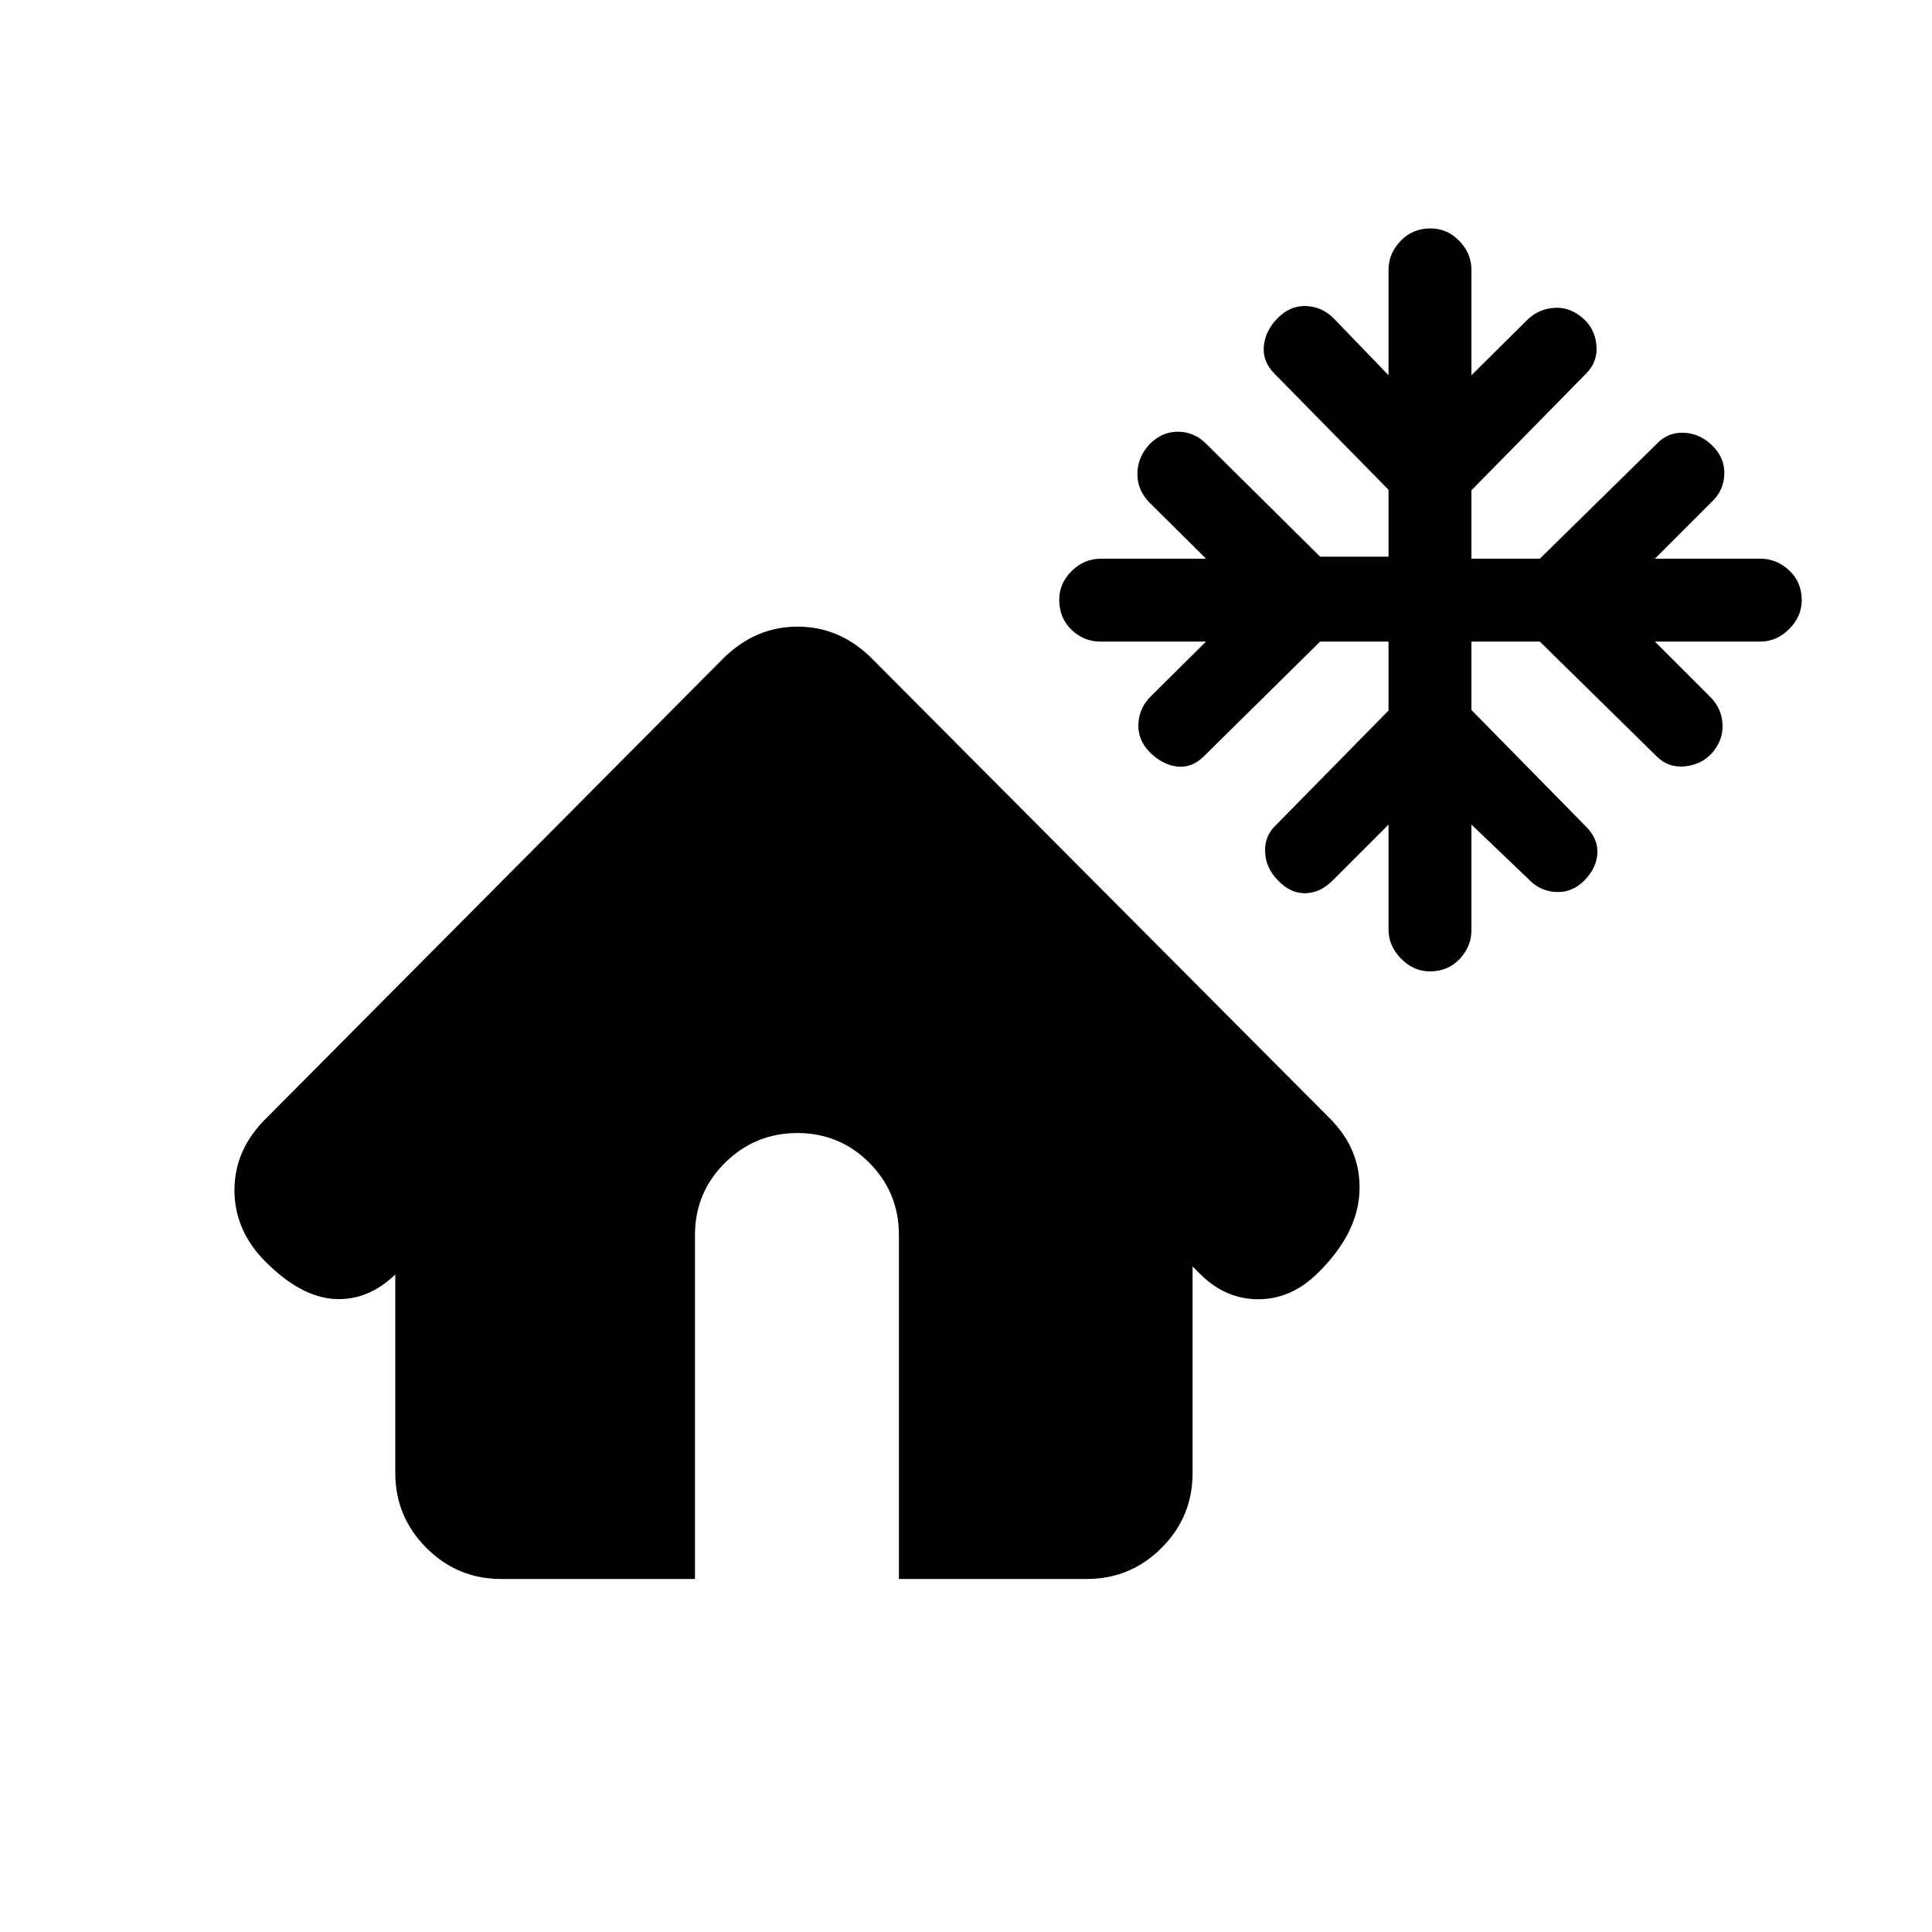 <svg xmlns="http://www.w3.org/2000/svg" height="20" viewBox="0 -960 960 960" width="20"><path d="M196.41-228.17v-98.53l.44-.43q-13.72 13.48-30.44 12.6-16.71-.88-34.19-18.24-15.72-15.6-15.72-35.82 0-20.21 15.72-35.69l226.66-228.05q16.09-16.3 37.44-16.3 21.35 0 37.37 16.3l227.09 228.05q15.72 15.71 14.72 36.69-1 20.98-21 40.46-13 12.72-29.32 12.72-16.31 0-29.03-12.72l-3.56-3.57V-228q0 21.73-15.43 37.16-15.43 15.43-37.16 15.43h-93.33v-170.92q0-21.1-14.72-35.89Q417.23-397 396.21-397q-21.02 0-35.95 14.78-14.93 14.79-14.93 35.89v170.92H249q-21.73 0-37.16-15.48-15.43-15.47-15.43-37.28ZM689.96-641.2h-34l-57.72 56.96q-6.04 6-13.38 5.12-7.34-.88-13.58-7.15-6-6.04-5.62-14.09.38-8.05 6.38-13.84l27.24-27H546.8q-8.23 0-14.35-5.84-6.12-5.85-6.12-14.98 0-8.13 6.19-14.25 6.2-6.12 14.52-6.12h52.24l-28.24-28q-6-6.28-5.88-14.38.12-8.1 6.12-14.58 6.24-6.24 14.27-6.12 8.03.12 13.93 6.12l56.48 55.96h34v-33.24l-56.72-57.72q-6-6.04-5.24-13.76.76-7.72 7-13.96 6.24-6.23 14.21-5.85 7.96.38 13.75 6.38l27 28v-52.48q0-7.99 5.96-14.24 5.97-6.24 14.86-6.24 8.37 0 14.37 6.24 6 6.25 6 14.24v52.48l28.24-28q5.51-5 13-5.5 7.48-.5 13.96 5.01 6 5.03 6.88 13.36.88 8.32-5.12 14.32l-56.96 57.97v33.99h33.99l57.97-56.96q5.59-6 13.65-5.62 8.07.38 14.31 6.62 6 6 5.73 14.09-.26 8.08-6.5 13.87l-28 28h52.48q7.99 0 14.24 5.8 6.24 5.79 6.24 14.85 0 8.07-6.24 14.31-6.25 6.23-14.24 6.23H822.3l28 28q5.24 5.52 5.62 13.12.38 7.6-4.89 13.84-5.03 6-13.48 7-8.44 1-14.44-5l-57.97-56.96h-33.99v33.99l56.96 57.97q6 6.04 5.62 13.26-.38 7.22-6.42 13.46-6.27 6.24-14.32 5.74t-13.6-6.5l-28.24-27v52.48q0 7.99-5.79 14.23-5.8 6.24-14.86 6.24-8.07 0-14.3-6.31-6.24-6.32-6.24-14.4v-52.24l-28 28q-6.05 6-13.38 6.12-7.34.12-13.58-6.4-6-6.03-6.38-14.08-.38-8.05 5.62-13.6l55.72-56.72v-34.24Z"/></svg>